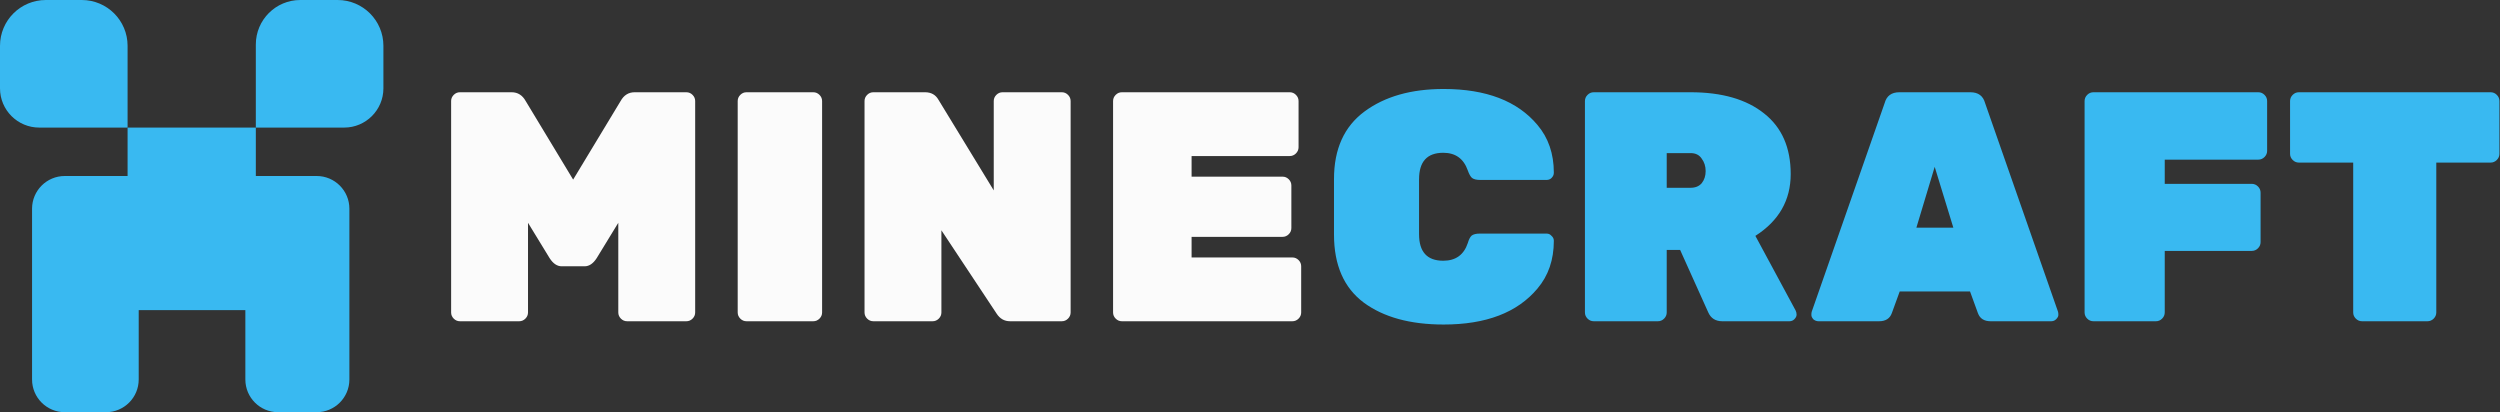 <svg width="3821" height="630" fill="none" xmlns="http://www.w3.org/2000/svg"><rect width="100%" height="100%" fill="#333333" stroke="none"/><path d="M970 141h79c3.67 0 6.83 1.333 9.5 4s4 5.833 4 9.5v323c0 3.667-1.33 6.833-4 9.5s-5.83 4-9.5 4h-90.5c-3.667 0-6.833-1.333-9.5-4s-4-5.833-4-9.5v-137l-33 54c-5.333 8.333-11.5 12.5-18.5 12.5h-35c-7 0-13.167-4.167-18.5-12.5l-33-54v137c0 3.667-1.333 6.833-4 9.5s-5.833 4-9.5 4H703c-3.667 0-6.833-1.333-9.5-4s-4-5.833-4-9.5v-323c0-3.667 1.333-6.833 4-9.5s5.833-4 9.5-4h79c9.333 0 16.5 4.5 21.5 13.5l72.5 120 72.5-120c5-9 12.167-13.5 21.5-13.5zm272.99 350h-102c-3.67 0-6.84-1.333-9.5-4-2.67-2.667-4-5.833-4-9.5v-323c0-3.667 1.33-6.833 4-9.5 2.66-2.667 5.83-4 9.5-4h102c3.66 0 6.83 1.333 9.5 4 2.66 2.667 4 5.833 4 9.5v323c0 3.667-1.34 6.833-4 9.5-2.67 2.667-5.84 4-9.5 4zm289.35-350h90.5c3.66 0 6.83 1.333 9.5 4 2.66 2.667 4 5.833 4 9.5v323c0 3.667-1.34 6.833-4 9.5-2.67 2.667-5.84 4-9.5 4h-79c-8.67 0-15.5-3.833-20.5-11.5l-84.5-127.5v125.5c0 3.667-1.34 6.833-4 9.5-2.67 2.667-5.84 4-9.5 4h-90.5c-3.67 0-6.84-1.333-9.5-4-2.67-2.667-4-5.833-4-9.5v-323c0-3.667 1.33-6.833 4-9.5 2.66-2.667 5.83-4 9.5-4h79c9.33 0 16.16 3.833 20.5 11.5l84.5 138.5V154.5c0-3.667 1.33-6.833 4-9.5 2.66-2.667 5.83-4 9.5-4zm288.88 252.5h154c3.67 0 6.83 1.333 9.5 4s4 5.833 4 9.5v70.5c0 3.667-1.33 6.833-4 9.5s-5.83 4-9.5 4h-260.5c-3.67 0-6.83-1.333-9.5-4s-4-5.833-4-9.5v-323c0-3.667 1.33-6.833 4-9.5s5.83-4 9.5-4h256.5c3.67 0 6.83 1.333 9.5 4s4 5.833 4 9.5V225c0 3.667-1.33 6.833-4 9.5s-5.83 4-9.5 4h-150V270h139c3.67 0 6.83 1.333 9.5 4s4 5.833 4 9.5v65c0 3.667-1.33 6.833-4 9.5s-5.83 4-9.5 4h-139v31.5z" fill="#FBFBFB"/><path d="M2168.88 274v84c0 27 12.33 40.5 37 40.5 19 0 31.5-9 37.5-27 1.66-5.667 3.66-9.5 6-11.5 2.66-2 6.83-3 12.5-3h102c3 0 5.5 1.167 7.5 3.5 2.33 2 3.5 4.5 3.5 7.5 0 29-8.34 53.333-25 73-30.67 36.667-78.5 55-143.5 55-51 0-91.67-11.167-122-33.5-30.34-22.667-45.5-57.333-45.5-104v-85c0-45.667 15.5-80 46.5-103s71.33-34.5 121-34.5c65 0 112.83 18.333 143.5 55 16.66 19.667 25 44 25 73 0 3-1.17 5.667-3.5 8-2 2-4.5 3-7.5 3h-102c-5.34 0-9.34-1-12-3-2.34-2-4.5-5.833-6.5-11.5-6.34-18-18.84-27-37.5-27-24.67 0-37 13.5-37 40.5zm575.53 200.5c1 2 1.5 4.167 1.5 6.5s-1.17 4.667-3.5 7c-2 2-4.5 3-7.5 3h-102.5c-10.33 0-17.5-4.5-21.5-13.5l-43-95.5h-20.5v95.5c0 3.667-1.33 6.833-4 9.5s-5.83 4-9.5 4h-98c-3.67 0-6.83-1.333-9.5-4s-4-5.833-4-9.5v-323c0-3.667 1.33-6.833 4-9.5s5.83-4 9.5-4h148c48 0 85.5 10.833 112.5 32.5 27 21.333 40.5 52.167 40.5 92.5 0 40-18 71.5-54 94.5l61.5 114zm-197-240.5v53h36.5c7.33 0 13-2.333 17-7 4-5 6-11.167 6-18.5s-2-13.667-6-19c-3.67-5.667-9.33-8.5-17-8.5h-36.5zM2903 141h108.5c12 0 19.5 5.5 22.5 16.5l111.5 319c.34 1 .5 2.667.5 5 0 2-1.16 4.167-3.5 6.5-2 2-4.5 3-7.5 3h-92.5c-10 0-16.5-4.167-19.5-12.5l-12-33h-107.5l-12 33c-3 8.333-9.5 12.5-19.5 12.5h-92.5c-3 0-5.66-1-8-3-2-2.333-3-4.5-3-6.5 0-2.333.17-4 .5-5l111.5-319c3-11 10.5-16.5 22.5-16.5zm26 207h56.5l-28.5-93-28 93zm270.58-207h252c3.67 0 6.84 1.333 9.5 4 2.67 2.667 4 5.833 4 9.5v76c0 3.667-1.33 6.833-4 9.5-2.66 2.667-5.83 4-9.5 4h-143v37h133c3.67 0 6.84 1.333 9.5 4 2.67 2.667 4 5.833 4 9.5V370c0 3.667-1.33 6.833-4 9.5-2.66 2.667-5.83 4-9.5 4h-133v94c0 3.667-1.33 6.833-4 9.5-2.66 2.667-5.83 4-9.5 4h-95.5c-3.66 0-6.83-1.333-9.5-4-2.66-2.667-4-5.833-4-9.5v-323c0-3.667 1.34-6.833 4-9.5 2.67-2.667 5.84-4 9.5-4zm314.05 0h293c3.66 0 6.83 1.333 9.5 4 2.66 2.667 4 5.833 4 9.5V235c0 3.667-1.34 6.833-4 9.5-2.67 2.667-5.84 4-9.5 4h-83v229c0 3.667-1.34 6.833-4 9.5-2.67 2.667-5.84 4-9.5 4h-100.01c-3.66 0-6.83-1.333-9.49-4-2.67-2.667-4-5.833-4-9.5v-229h-83c-3.67 0-6.84-1.333-9.5-4-2.67-2.667-4-5.833-4-9.5v-80.5c0-3.667 1.33-6.833 4-9.5 2.66-2.667 5.83-4 9.5-4zM391 68c0-37.555 30.445-68 68-68h57c38.66 0 70 31.34 70 70v65c0 33.137-26.863 60-60 60H391V68zM0 70C0 31.34 31.34 0 70 0h55c38.66 0 70 31.34 70 70v125H60c-33.137 0-60-26.863-60-60V70zM49 319c0-27.614 22.386-50 50-50h113v311c0 27.614-22.386 50-50 50H99c-27.614 0-50-22.386-50-50V319zM375 269h109c27.614 0 50 22.386 50 50v261c0 27.614-22.386 50-50 50h-59c-27.614 0-50-22.386-50-50V269z" fill="#39B9F1"/><path fill="#39B9F1" d="M195 195h196v279H195z"/></svg>